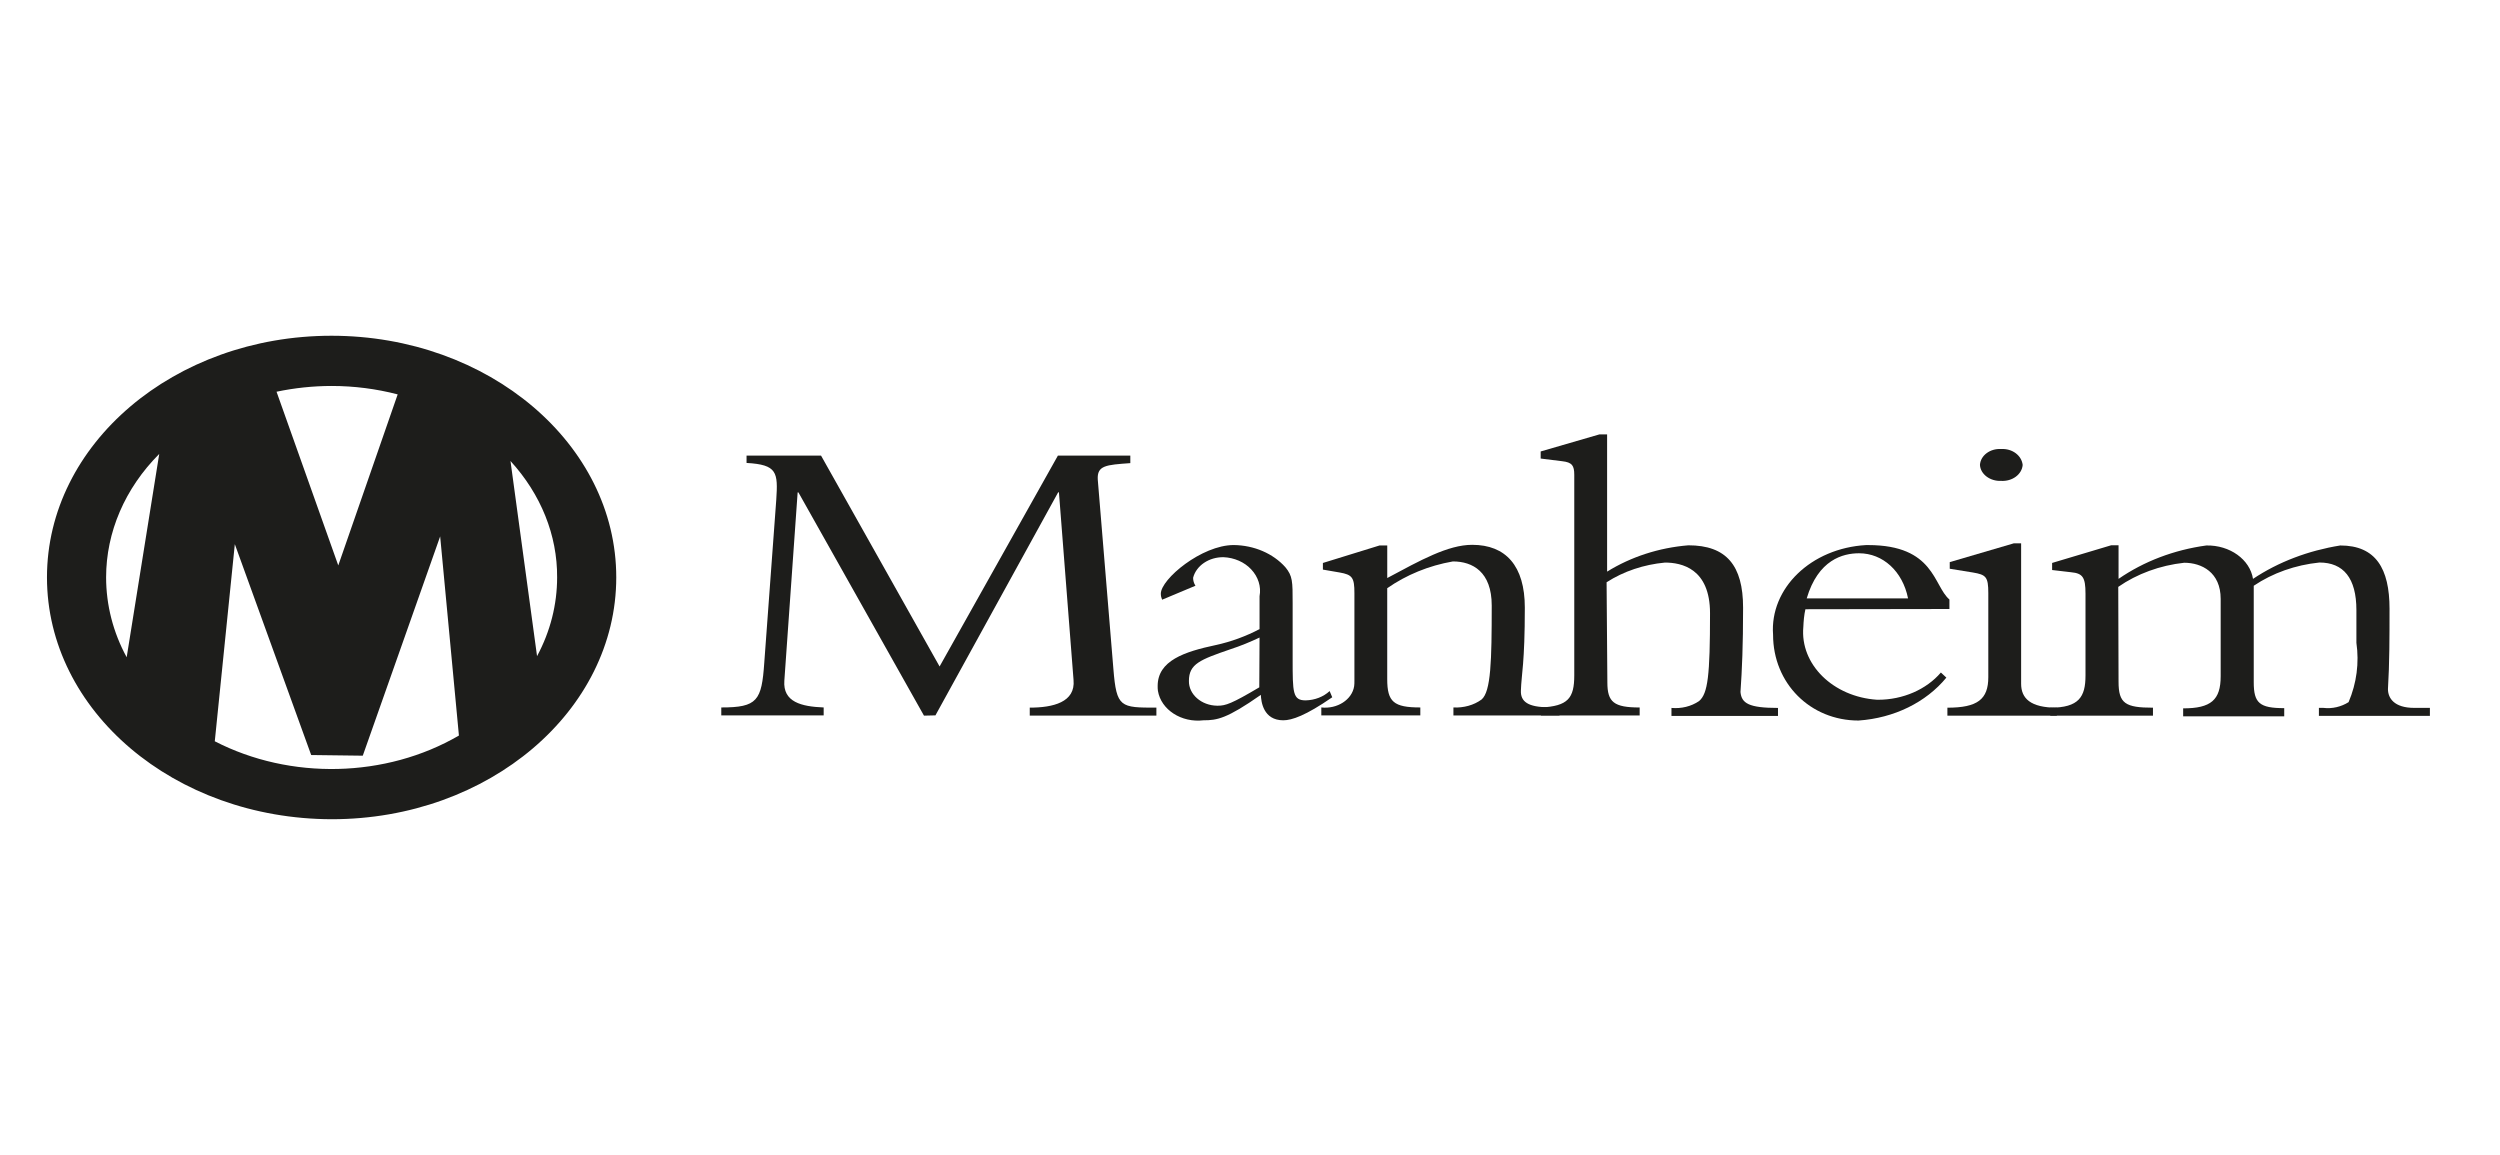 <svg width="171" height="79" viewBox="0 0 171 79" fill="none" xmlns="http://www.w3.org/2000/svg">
<g id="Manheim 1">
<path id="Path_2262" d="M63.2 48.95L54.611 33.679H54.559L53.649 46.559C53.541 48.026 54.824 48.33 56.339 48.39V48.935H49.336V48.39C51.813 48.39 52.097 47.921 52.276 45.333L53.096 34.193C53.22 32.301 53.167 31.785 51.064 31.665V31.164H56.16L64.268 45.587L72.36 31.164H77.314V31.678C75.657 31.799 75.034 31.83 75.087 32.797L76.157 45.769C76.37 48.402 76.638 48.402 79.097 48.402V48.947H70.435V48.402C72.02 48.402 73.572 48.038 73.43 46.51L72.431 33.675H72.378L63.984 48.931L63.2 48.95Z" fill="#1D1D1B"/>
<path id="Path_2263" d="M86.153 43.608C85.511 43.912 84.851 44.184 84.157 44.41C82.09 45.123 81.322 45.409 81.322 46.574C81.304 47.497 82.177 48.254 83.247 48.27C83.265 48.27 83.284 48.27 83.3 48.27C83.834 48.27 84.244 48.133 86.135 47.014L86.153 43.608ZM79.489 41.02C79.436 40.899 79.4 40.763 79.4 40.611C79.4 39.613 82.198 37.281 84.388 37.281C85.779 37.297 87.079 37.857 87.917 38.795C88.417 39.401 88.417 39.765 88.417 41.248V45.091C88.417 47.376 88.417 47.906 89.308 47.906C89.932 47.89 90.521 47.664 90.947 47.269L91.126 47.693C89.308 48.949 88.364 49.268 87.775 49.268C86.403 49.268 86.261 47.981 86.242 47.528C83.907 49.163 83.247 49.268 82.321 49.268C80.806 49.449 79.415 48.542 79.202 47.255C79.184 47.15 79.184 47.028 79.184 46.923C79.184 45.183 81.02 44.578 83.158 44.122C84.21 43.895 85.225 43.517 86.153 43.032V40.777C86.277 40.127 86.064 39.459 85.582 38.945C85.119 38.445 84.423 38.144 83.694 38.112C82.695 38.097 81.822 38.688 81.609 39.52C81.609 39.716 81.661 39.897 81.769 40.064L79.489 41.02Z" fill="#1D1D1B"/>
<path id="Path_2264" d="M94.886 46.454C94.886 48.013 95.331 48.39 97.15 48.39V48.935H90.378V48.39C91.465 48.511 92.482 47.861 92.624 46.936C92.642 46.816 92.642 46.695 92.642 46.572V40.565C92.642 39.506 92.5 39.309 91.627 39.157L90.486 38.961V38.507L94.354 37.312H94.888V39.537C97.152 38.326 99.041 37.266 100.698 37.266C102.996 37.266 104.298 38.704 104.298 41.565C104.298 45.379 104.066 46.105 104.03 47.226C103.993 47.999 104.529 48.376 105.936 48.376H106.667V48.937H99.414V48.392C100.109 48.423 100.805 48.24 101.339 47.847C101.981 47.302 102.034 45.214 102.034 41.415C102.034 39.115 100.732 38.402 99.378 38.402C97.721 38.69 96.188 39.325 94.886 40.234V46.454Z" fill="#1D1D1B"/>
<path id="Path_2265" d="M109.944 46.681C109.944 48.028 110.389 48.392 112.153 48.392V48.937H105.4V48.392C107.254 48.301 107.68 47.756 107.68 46.197V32.484C107.68 31.848 107.538 31.622 106.844 31.546L105.382 31.365V30.88L109.392 29.715H109.926V39.099C111.564 38.085 113.473 37.464 115.485 37.299C118.086 37.299 119.227 38.677 119.227 41.567C119.227 44.184 119.156 45.774 119.049 47.333C119.12 48.106 119.619 48.423 121.615 48.423V48.968H114.328V48.423C115.006 48.483 115.682 48.318 116.216 47.954C116.821 47.44 116.966 46.214 116.966 41.946C116.966 38.873 115.006 38.48 113.883 38.48C112.44 38.616 111.067 39.07 109.891 39.827L109.944 46.681Z" fill="#1D1D1B"/>
<path id="Path_2266" d="M130.511 40.93C130.138 39.068 128.783 37.844 127.161 37.844C126.056 37.844 124.363 38.283 123.579 40.93H130.511ZM123.49 41.672C123.4 42.065 123.366 42.474 123.348 42.882C123.116 45.44 125.38 47.664 128.392 47.863C128.41 47.863 128.428 47.863 128.463 47.863C130.156 47.863 131.76 47.166 132.757 46L133.131 46.349C131.74 48.044 129.549 49.118 127.124 49.285C123.827 49.285 121.278 46.742 121.278 43.414C121.047 40.236 123.879 37.495 127.64 37.283C127.693 37.283 127.748 37.283 127.782 37.283C132.326 37.283 132.237 40.068 133.341 41.006V41.656L123.49 41.672Z" fill="#1D1D1B"/>
<path id="Path_2267" d="M136.873 30.713C137.638 30.668 138.28 31.153 138.351 31.803C138.298 32.453 137.638 32.937 136.873 32.893C136.123 32.924 135.466 32.439 135.429 31.803C135.466 31.153 136.126 30.668 136.873 30.713ZM138.245 46.771C138.245 47.769 138.887 48.406 140.686 48.406V48.95H133.202V48.406C135.269 48.406 136 47.83 136 46.317V40.566C136 39.447 135.839 39.311 134.948 39.159L133.362 38.902V38.449L137.746 37.163H138.245V46.771Z" fill="#1D1D1B"/>
<path id="Path_2268" d="M144.909 46.635C144.909 48.118 145.372 48.406 147.263 48.406V48.951H140.241V48.406C142.201 48.406 142.648 47.664 142.648 46.21V40.596C142.648 39.477 142.451 39.218 141.667 39.142L140.365 38.99V38.505L144.41 37.295H144.909V39.595C146.637 38.4 148.704 37.612 150.916 37.31C152.52 37.279 153.893 38.264 154.106 39.595C155.852 38.429 157.901 37.659 160.075 37.31C162.5 37.31 163.444 38.885 163.444 41.639C163.444 43.47 163.444 45.393 163.336 47.133C163.336 47.738 163.746 48.419 165.135 48.419H166.205V48.964H158.613V48.419H158.916C159.521 48.495 160.146 48.343 160.644 48.026C161.196 46.724 161.375 45.333 161.178 43.97V41.73C161.178 39.535 160.286 38.476 158.648 38.476C157.009 38.644 155.458 39.189 154.156 40.066V46.666C154.156 48.088 154.548 48.437 156.241 48.437V48.997H149.328V48.452C151.234 48.452 151.894 47.876 151.894 46.257V40.96C151.894 39.144 150.593 38.492 149.399 38.492C147.742 38.673 146.172 39.249 144.889 40.142L144.909 46.635Z" fill="#1D1D1B"/>
<path id="Path_2269" d="M7.258 39.492C7.258 36.406 8.541 33.408 10.892 31.048L8.665 44.957C7.739 43.26 7.258 41.384 7.258 39.492ZM16.062 37.221L21.285 51.644L24.814 51.689L30.107 36.69L31.39 50.311C26.399 53.217 19.859 53.368 14.691 50.704L16.062 37.221ZM22.692 26.4C24.225 26.4 25.739 26.597 27.201 26.976L23.138 38.675L18.915 26.794C20.143 26.537 21.408 26.4 22.692 26.4ZM38.107 39.492C38.107 41.355 37.644 43.186 36.734 44.881L34.917 31.532C37.003 33.815 38.126 36.616 38.107 39.492ZM22.692 56.035C33.437 56.035 42.152 48.618 42.152 39.492C42.152 30.367 33.419 22.965 22.673 22.965C11.928 22.965 3.213 30.367 3.213 39.492C3.213 48.633 11.946 56.019 22.692 56.035Z" fill="#1D1D1B"/>
</g>
</svg>

